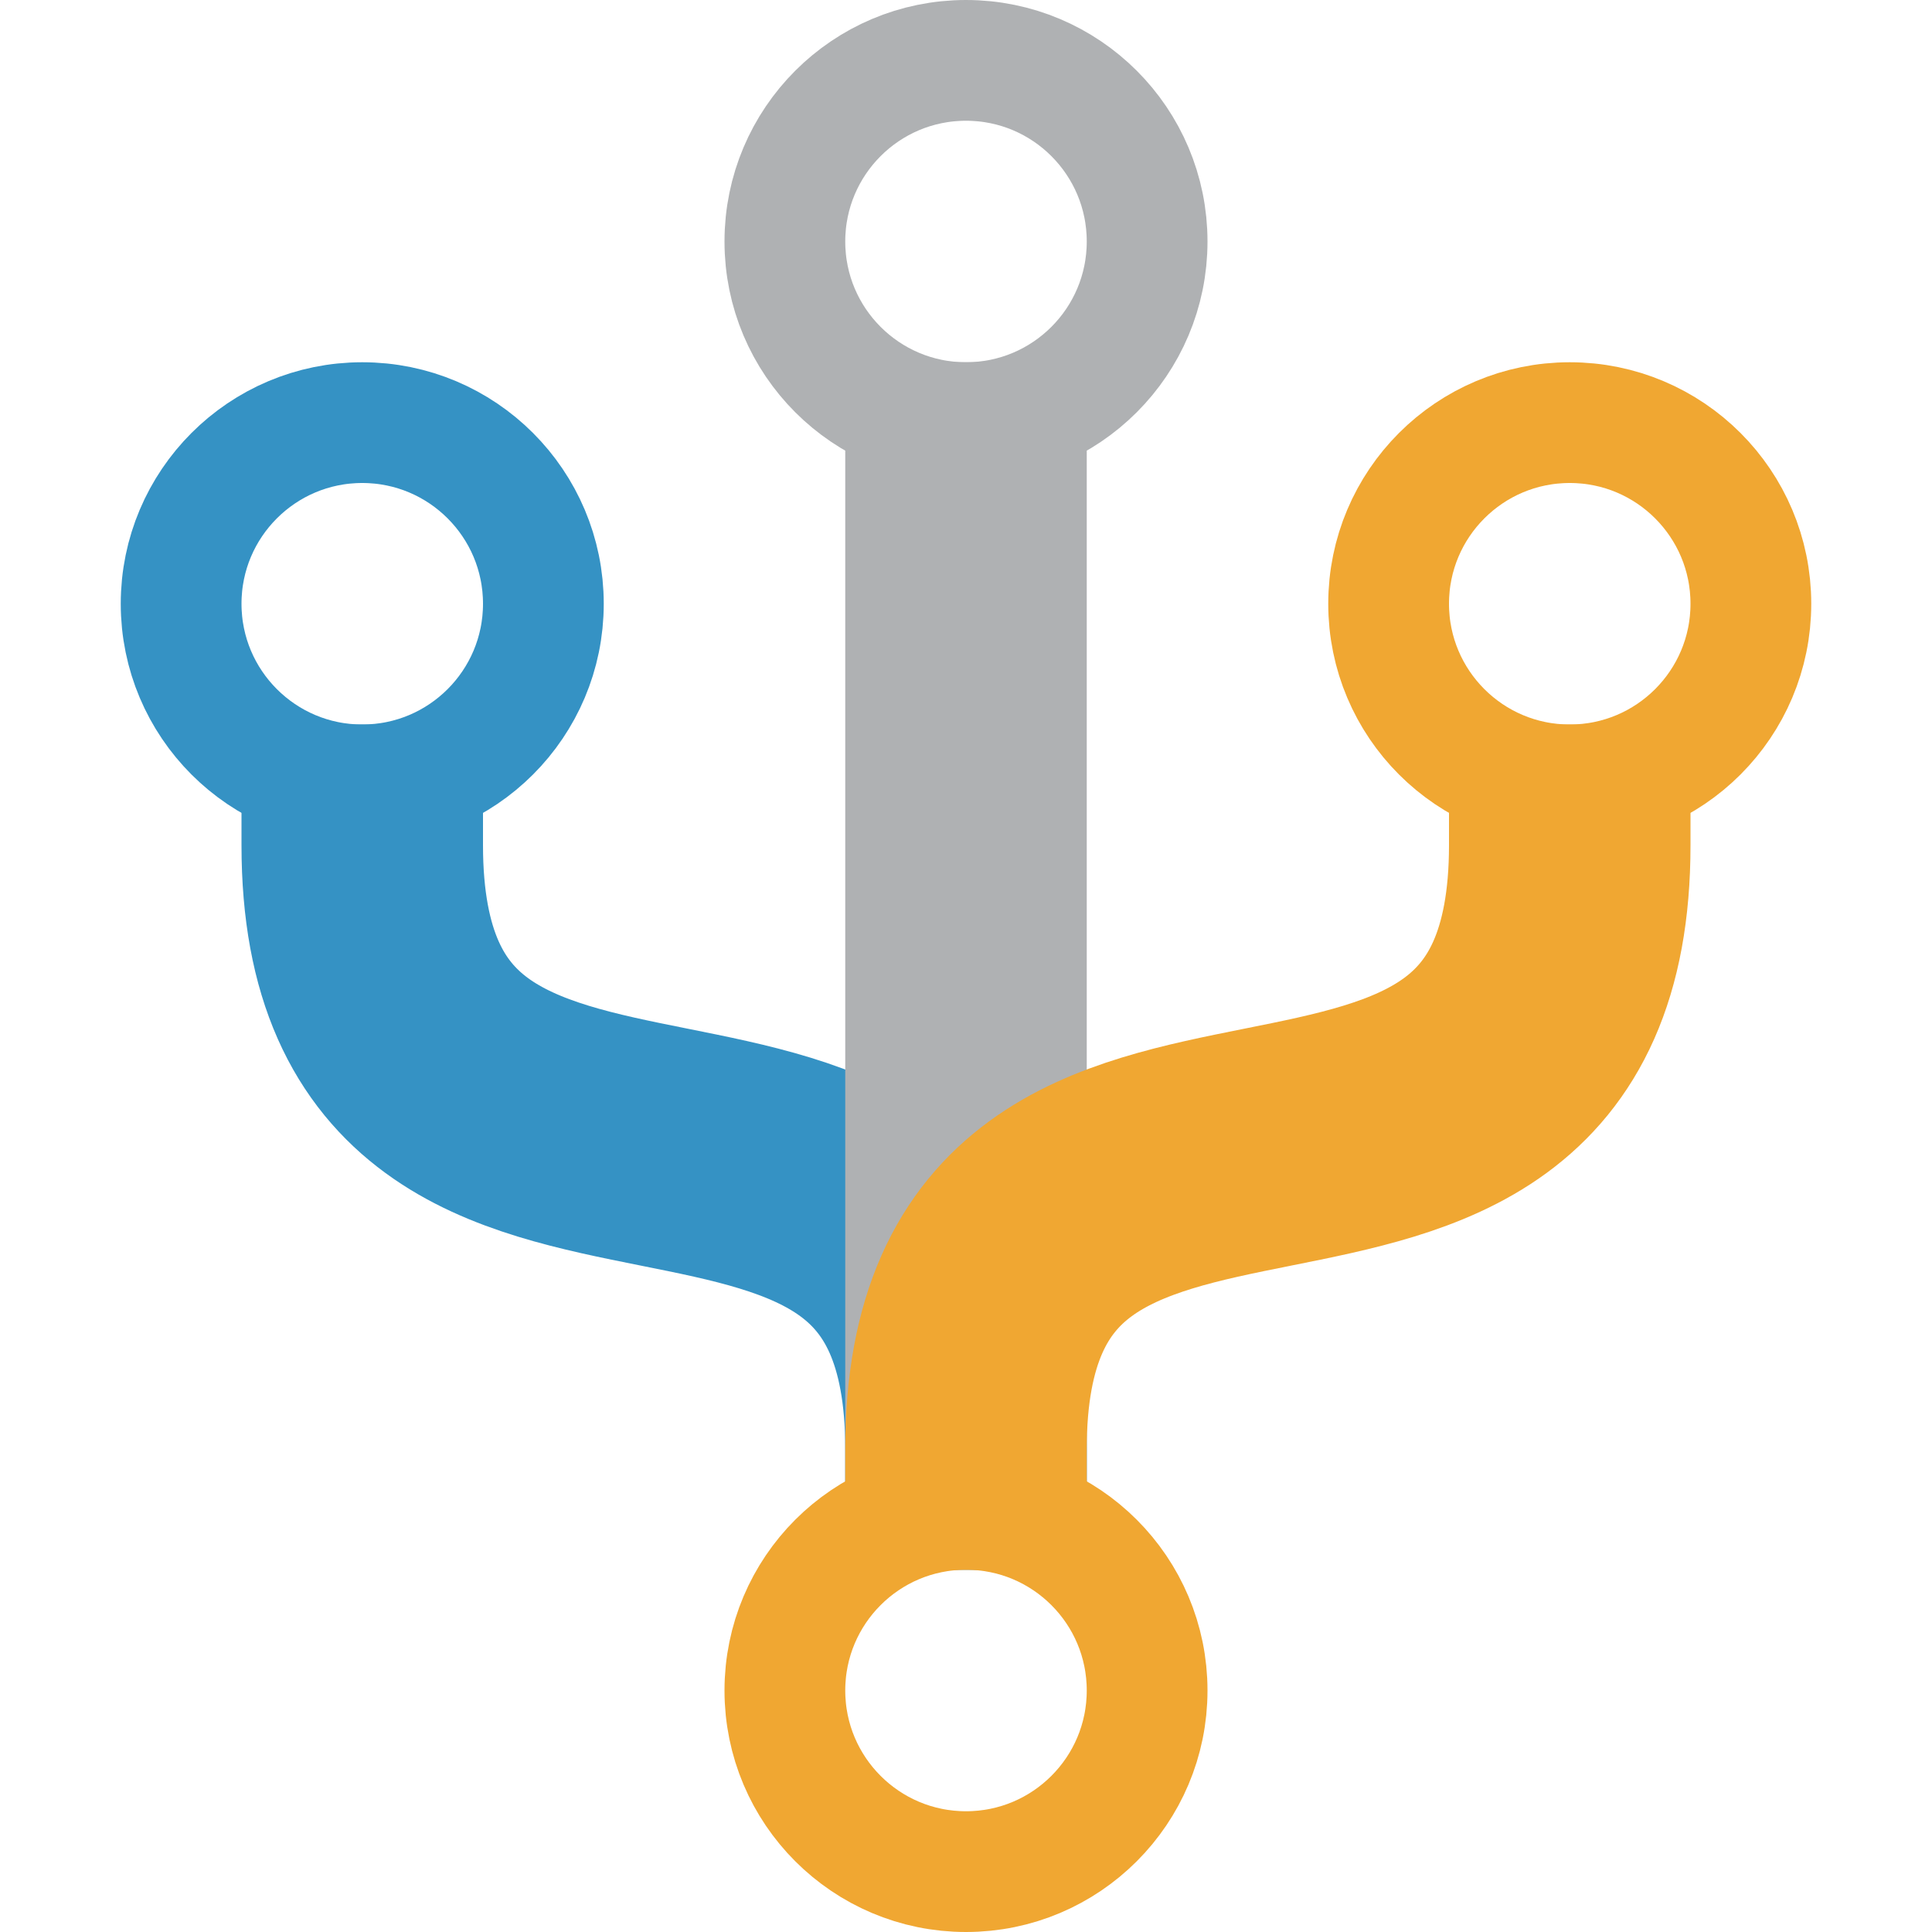 <svg xmlns="http://www.w3.org/2000/svg"
     width="16"
     height="16"
     viewBox="0 0 16 16">

    <path fill="none" stroke="#3592C4" stroke-width="2" stroke-linecap="square" fill-rule="evenodd"
          d="M8,12 C8,8 3,11 3,7"/>
    <path fill="none" stroke="#AFB1B3" stroke-width="2" stroke-linecap="square" fill-rule="evenodd" d="M8,12 V4"/>
    <path fill="none" stroke="#F0A732" stroke-width="2" stroke-linecap="square" fill-rule="evenodd"
          d="M8,12 C8,8 13,11 13,7"/>

    <circle cx="8" cy="2" r="1.5" fill="none" stroke="#AFB1B3" stroke-width="1"/>
    <circle cx="8" cy="14" r="1.5" fill="none" stroke="#F0A732" stroke-width="1"/>
    <circle cx="3" cy="5" r="1.5" fill="none" stroke="#3592C4" stroke-width="1"/>
    <circle cx="13" cy="5" r="1.5" fill="none" stroke="#F0A732" stroke-width="1"/>

</svg>